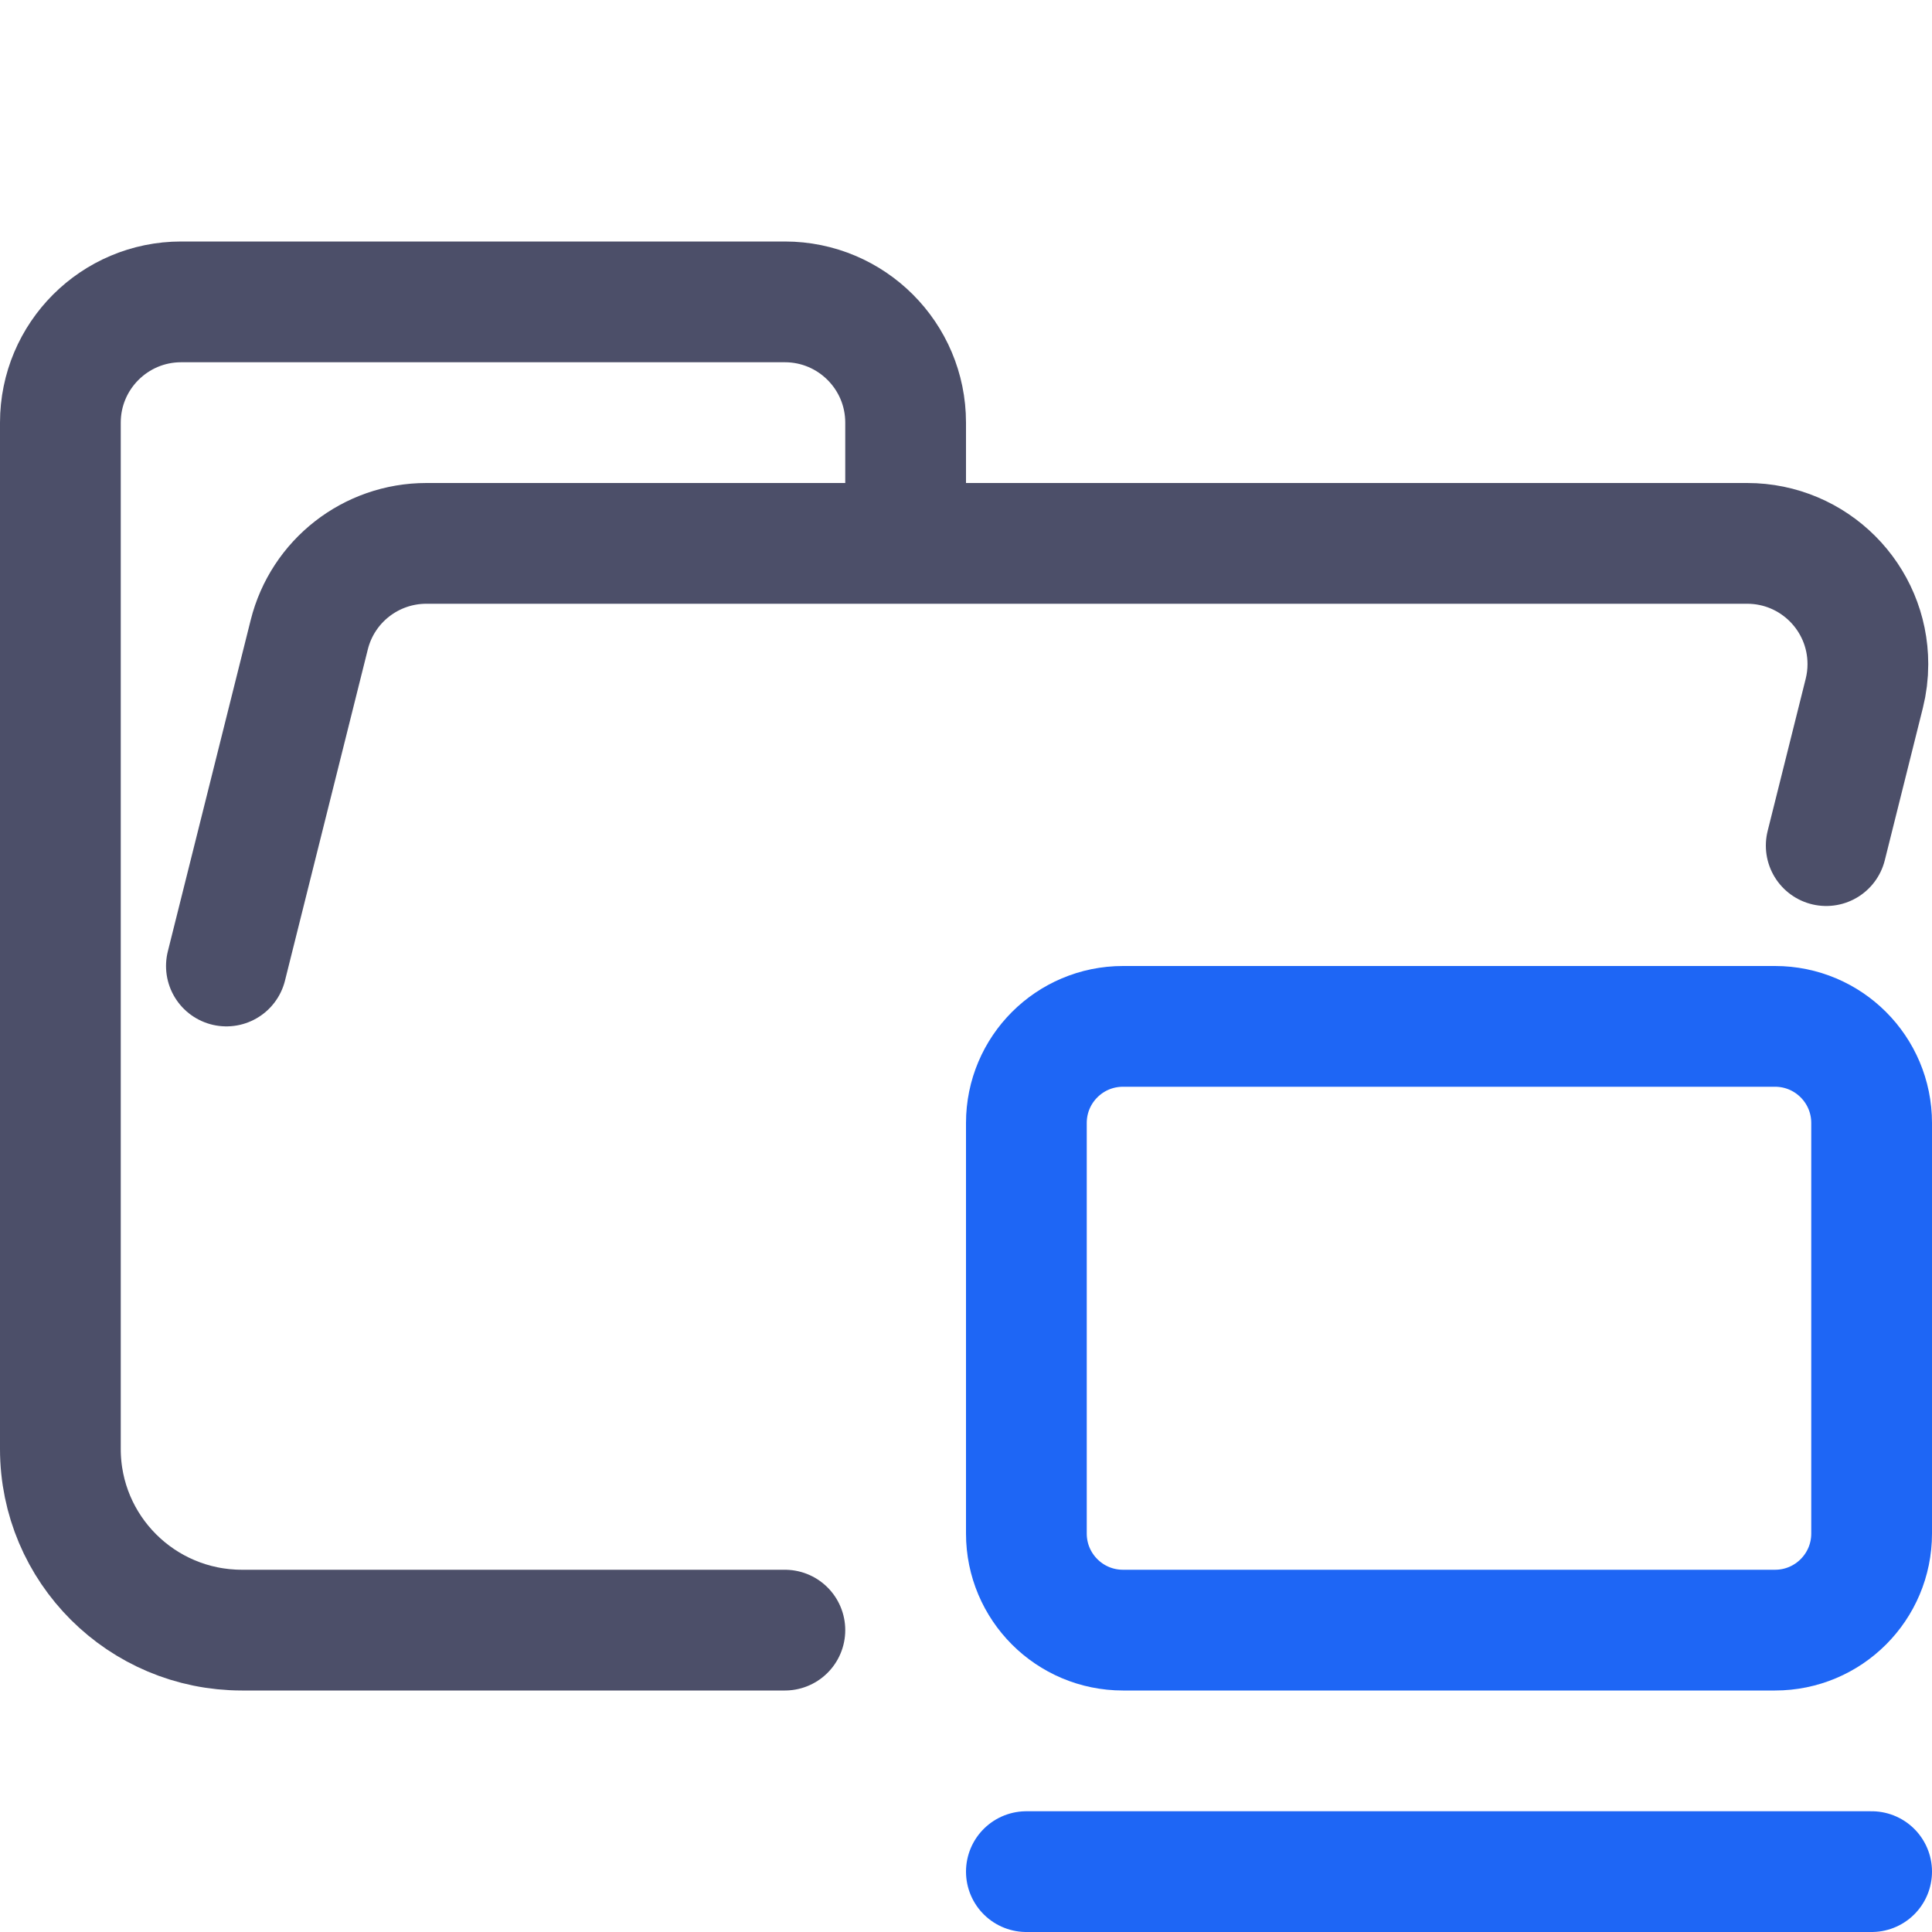 <?xml version="1.0" encoding="UTF-8"?>
<svg width="16px" height="16px" viewBox="0 0 16 16" version="1.1" xmlns="http://www.w3.org/2000/svg" xmlns:xlink="http://www.w3.org/1999/xlink">
    <title>folder_client__open</title>
    <g id="folder_client__open" stroke="none" stroke-width="1" fill="none" fill-rule="evenodd" stroke-linecap="round">
        <g id="folder" stroke="#4C4F69" stroke-linejoin="round">
            <path d="M1.875,8 L2.561,5.257 C2.672,4.812 3.072,4.5 3.531,4.5 L14.469,4.5 C15.022,4.5 15.469,4.948 15.469,5.5 C15.469,5.582 15.459,5.663 15.439,5.743 L15.124,7.003 M6.5,13.5 L2.004,13.5 C1.172,13.5 0.5,12.828 0.5,12 L0.5,3.5 C0.5,2.948 0.948,2.5 1.5,2.5 L6.5,2.5 C7.052,2.5 7.5,2.948 7.5,3.5 L7.5,4.5" id="Shape"></path>
        </g>
        <g id="icon" stroke="#1E66F5">
            <path d="M15.5,15.5 L8.5,15.5 M9.3,8.5 L14.7,8.5 C15.142,8.5 15.5,8.858 15.5,9.3 L15.5,12.7 C15.5,13.142 15.142,13.5 14.7,13.5 L9.3,13.5 C8.858,13.5 8.5,13.142 8.5,12.7 L8.5,9.3 C8.5,8.858 8.858,8.5 9.3,8.5 Z" id="Combined-Shape"></path>
        </g>
    </g>
</svg>